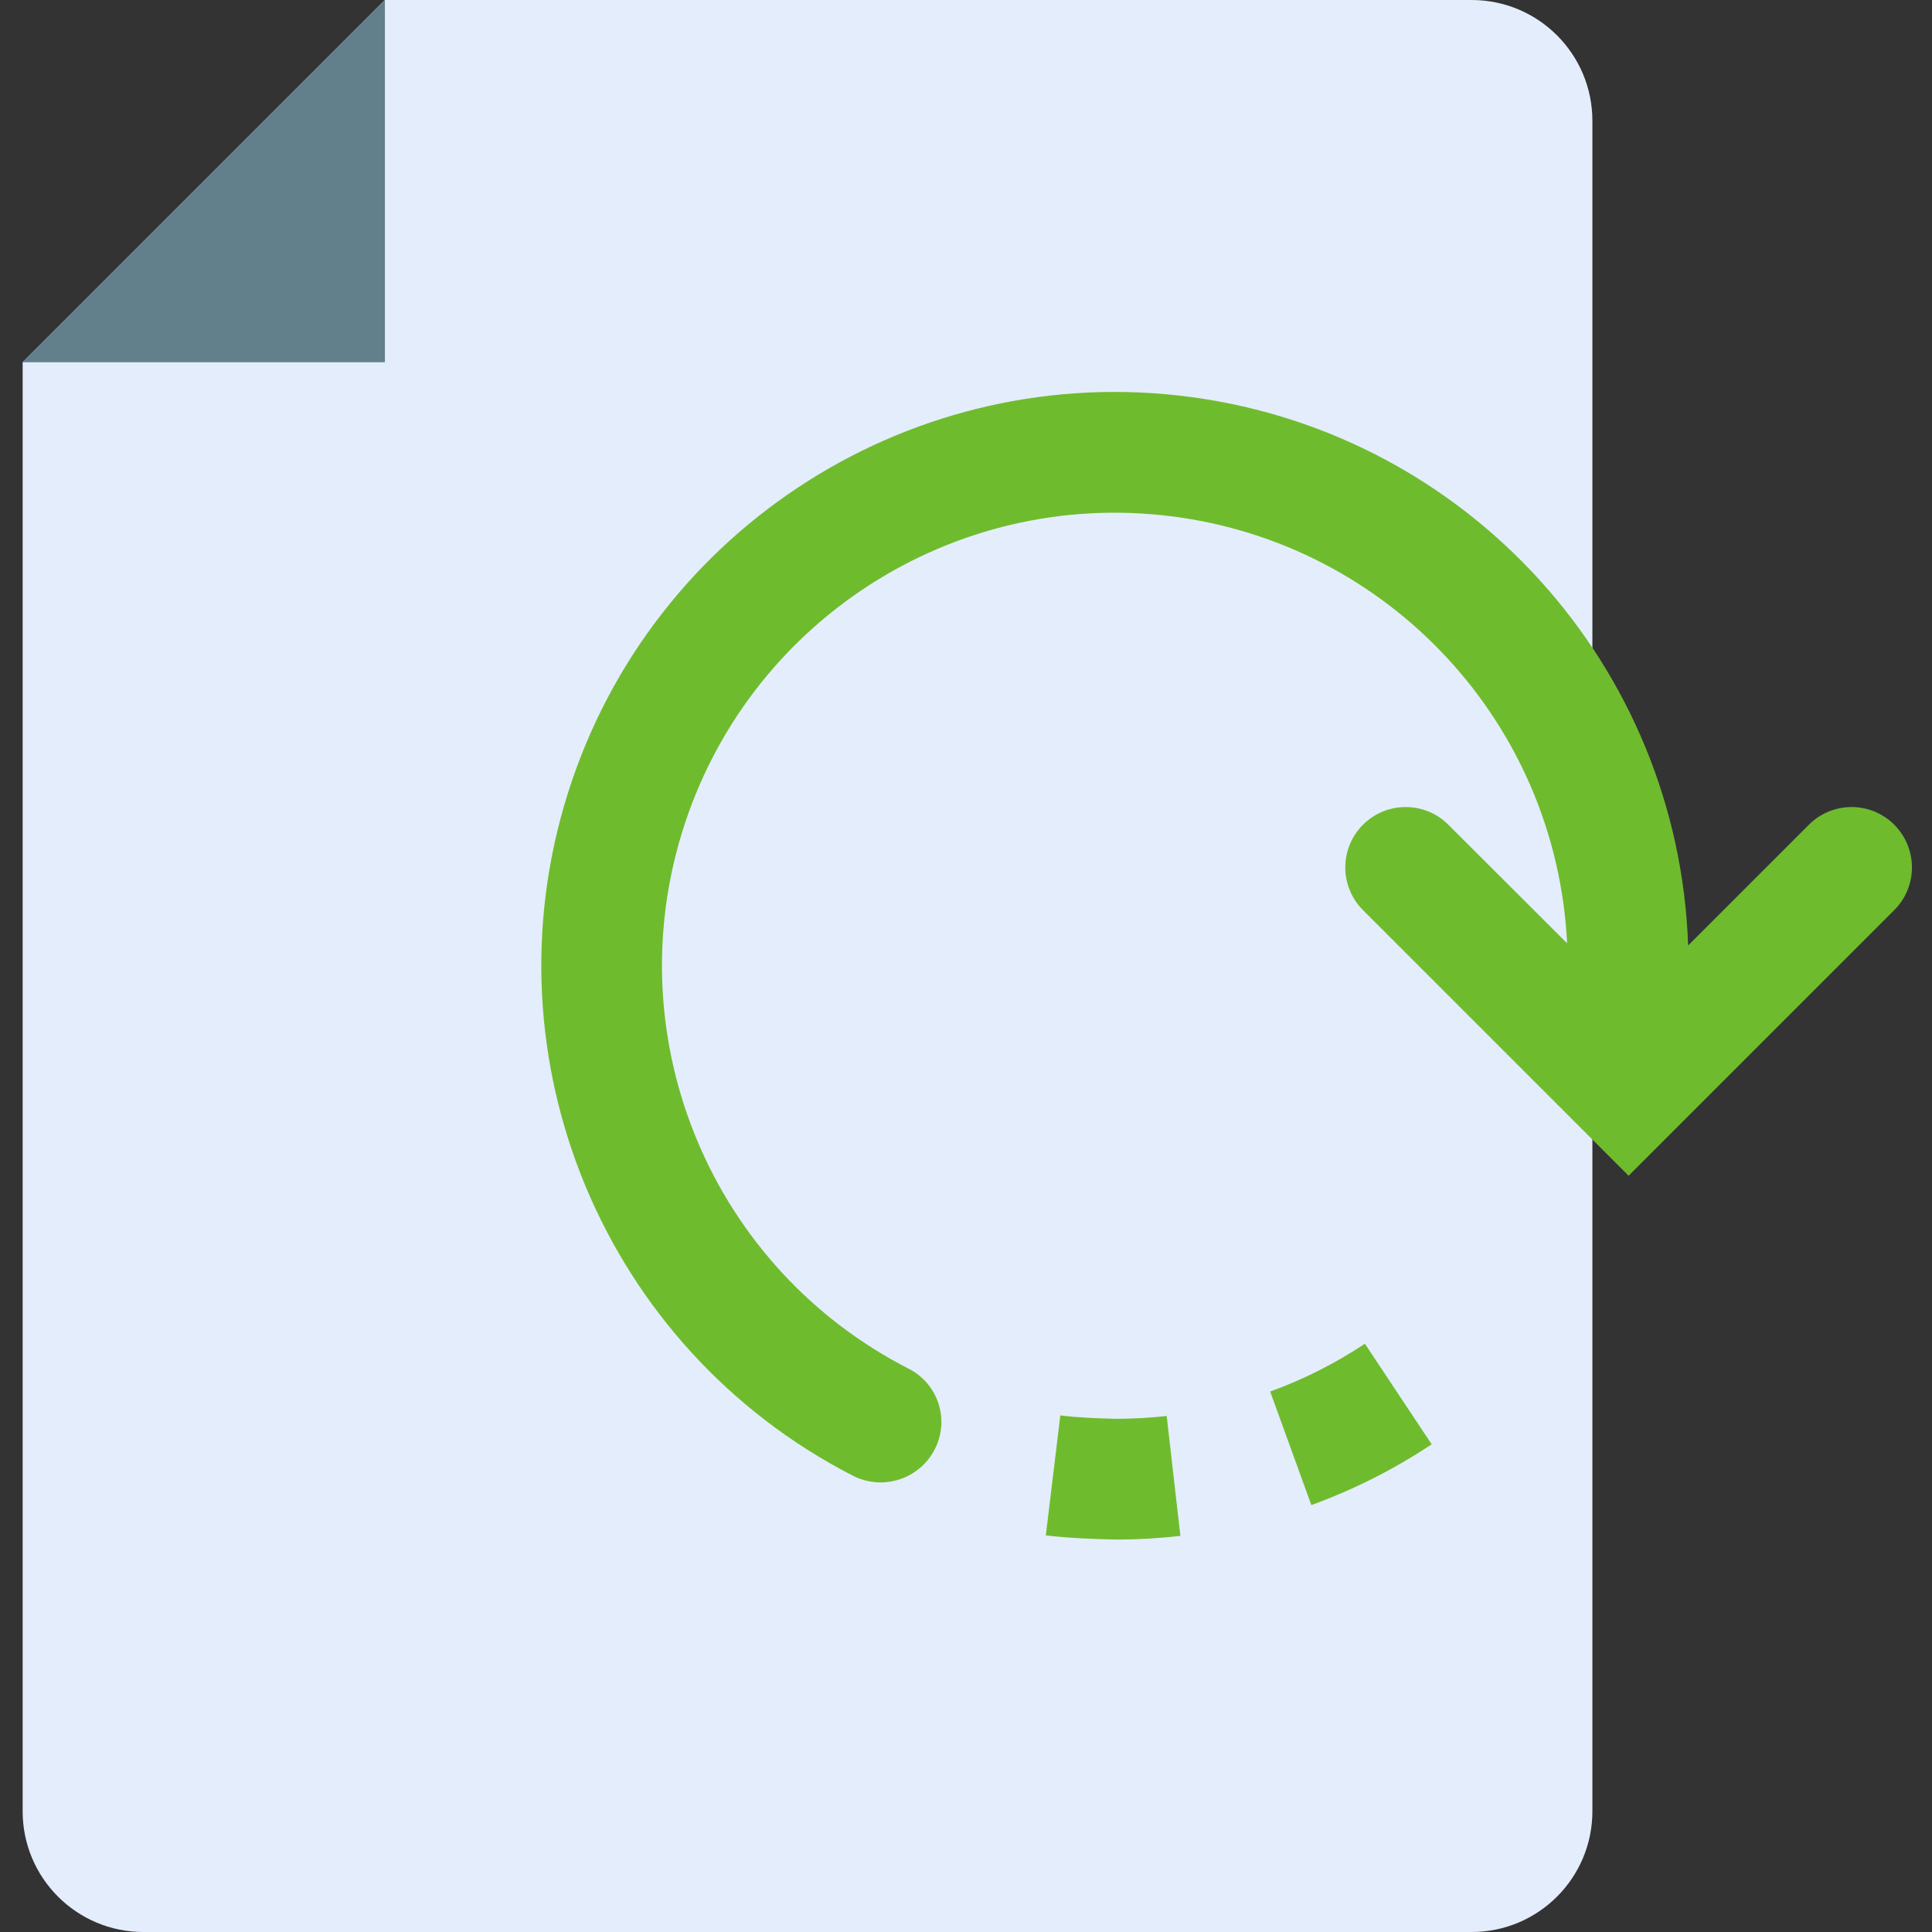 <svg height="512pt" viewBox="-6 0 512 512" width="512pt" xmlns="http://www.w3.org/2000/svg"><rect x="-6" y="0" width="512" height="512" fill="#333333" stroke="none"/><path d="m384 512h-352c-17.672 0-32-14.328-32-32v-384l96-96h288c17.672 0 32 14.328 32 32v448c0 17.672-14.328 32-32 32zm0 0" fill="#e4edfb"/><g fill="#6fbb2e"><path d="m330.609 368.77 10.91 30.094c11.23-4.086 21.938-9.496 31.887-16.109l-17.695-26.656c-7.832 5.211-16.258 9.465-25.102 12.672zm0 0"/><path d="m289.938 376c-4.898-.113-10.051-.289-14.945-.895l-3.84 31.789c6.223.738 12.801.992 18.832 1.105 5.625-.004 11.246-.328 16.832-.977l-3.633-31.777c-4.398.496-8.82.746-13.246.754zm0 0"/><path d="m473.375 218.559-32 32c-2.59-73.98-58.098-135.34-131.453-145.301-73.352-9.961-143.215 34.371-165.441 104.984-22.223 70.609 9.652 146.965 75.488 180.812 4.09 2.113 8.891 2.375 13.191.723 4.297-1.652 7.684-5.066 9.305-9.379 2.824-7.516-.43-15.953-7.57-19.629-51.906-26.488-77.277-86.441-60.156-142.145 17.117-55.699 71.781-91.051 129.605-83.816 57.824 7.238 102.09 54.973 104.953 113.176l-31.473-31.426c-6.25-6.246-16.375-6.246-22.625 0-6.246 6.25-6.246 16.379 0 22.625l70.402 70.402 70.398-70.402c6.246-6.246 6.246-16.375 0-22.625-6.246-6.246-16.375-6.246-22.625 0zm0 0"/></g><path d="m0 96h96v-96zm0 0" fill="#62808c"/></svg>
